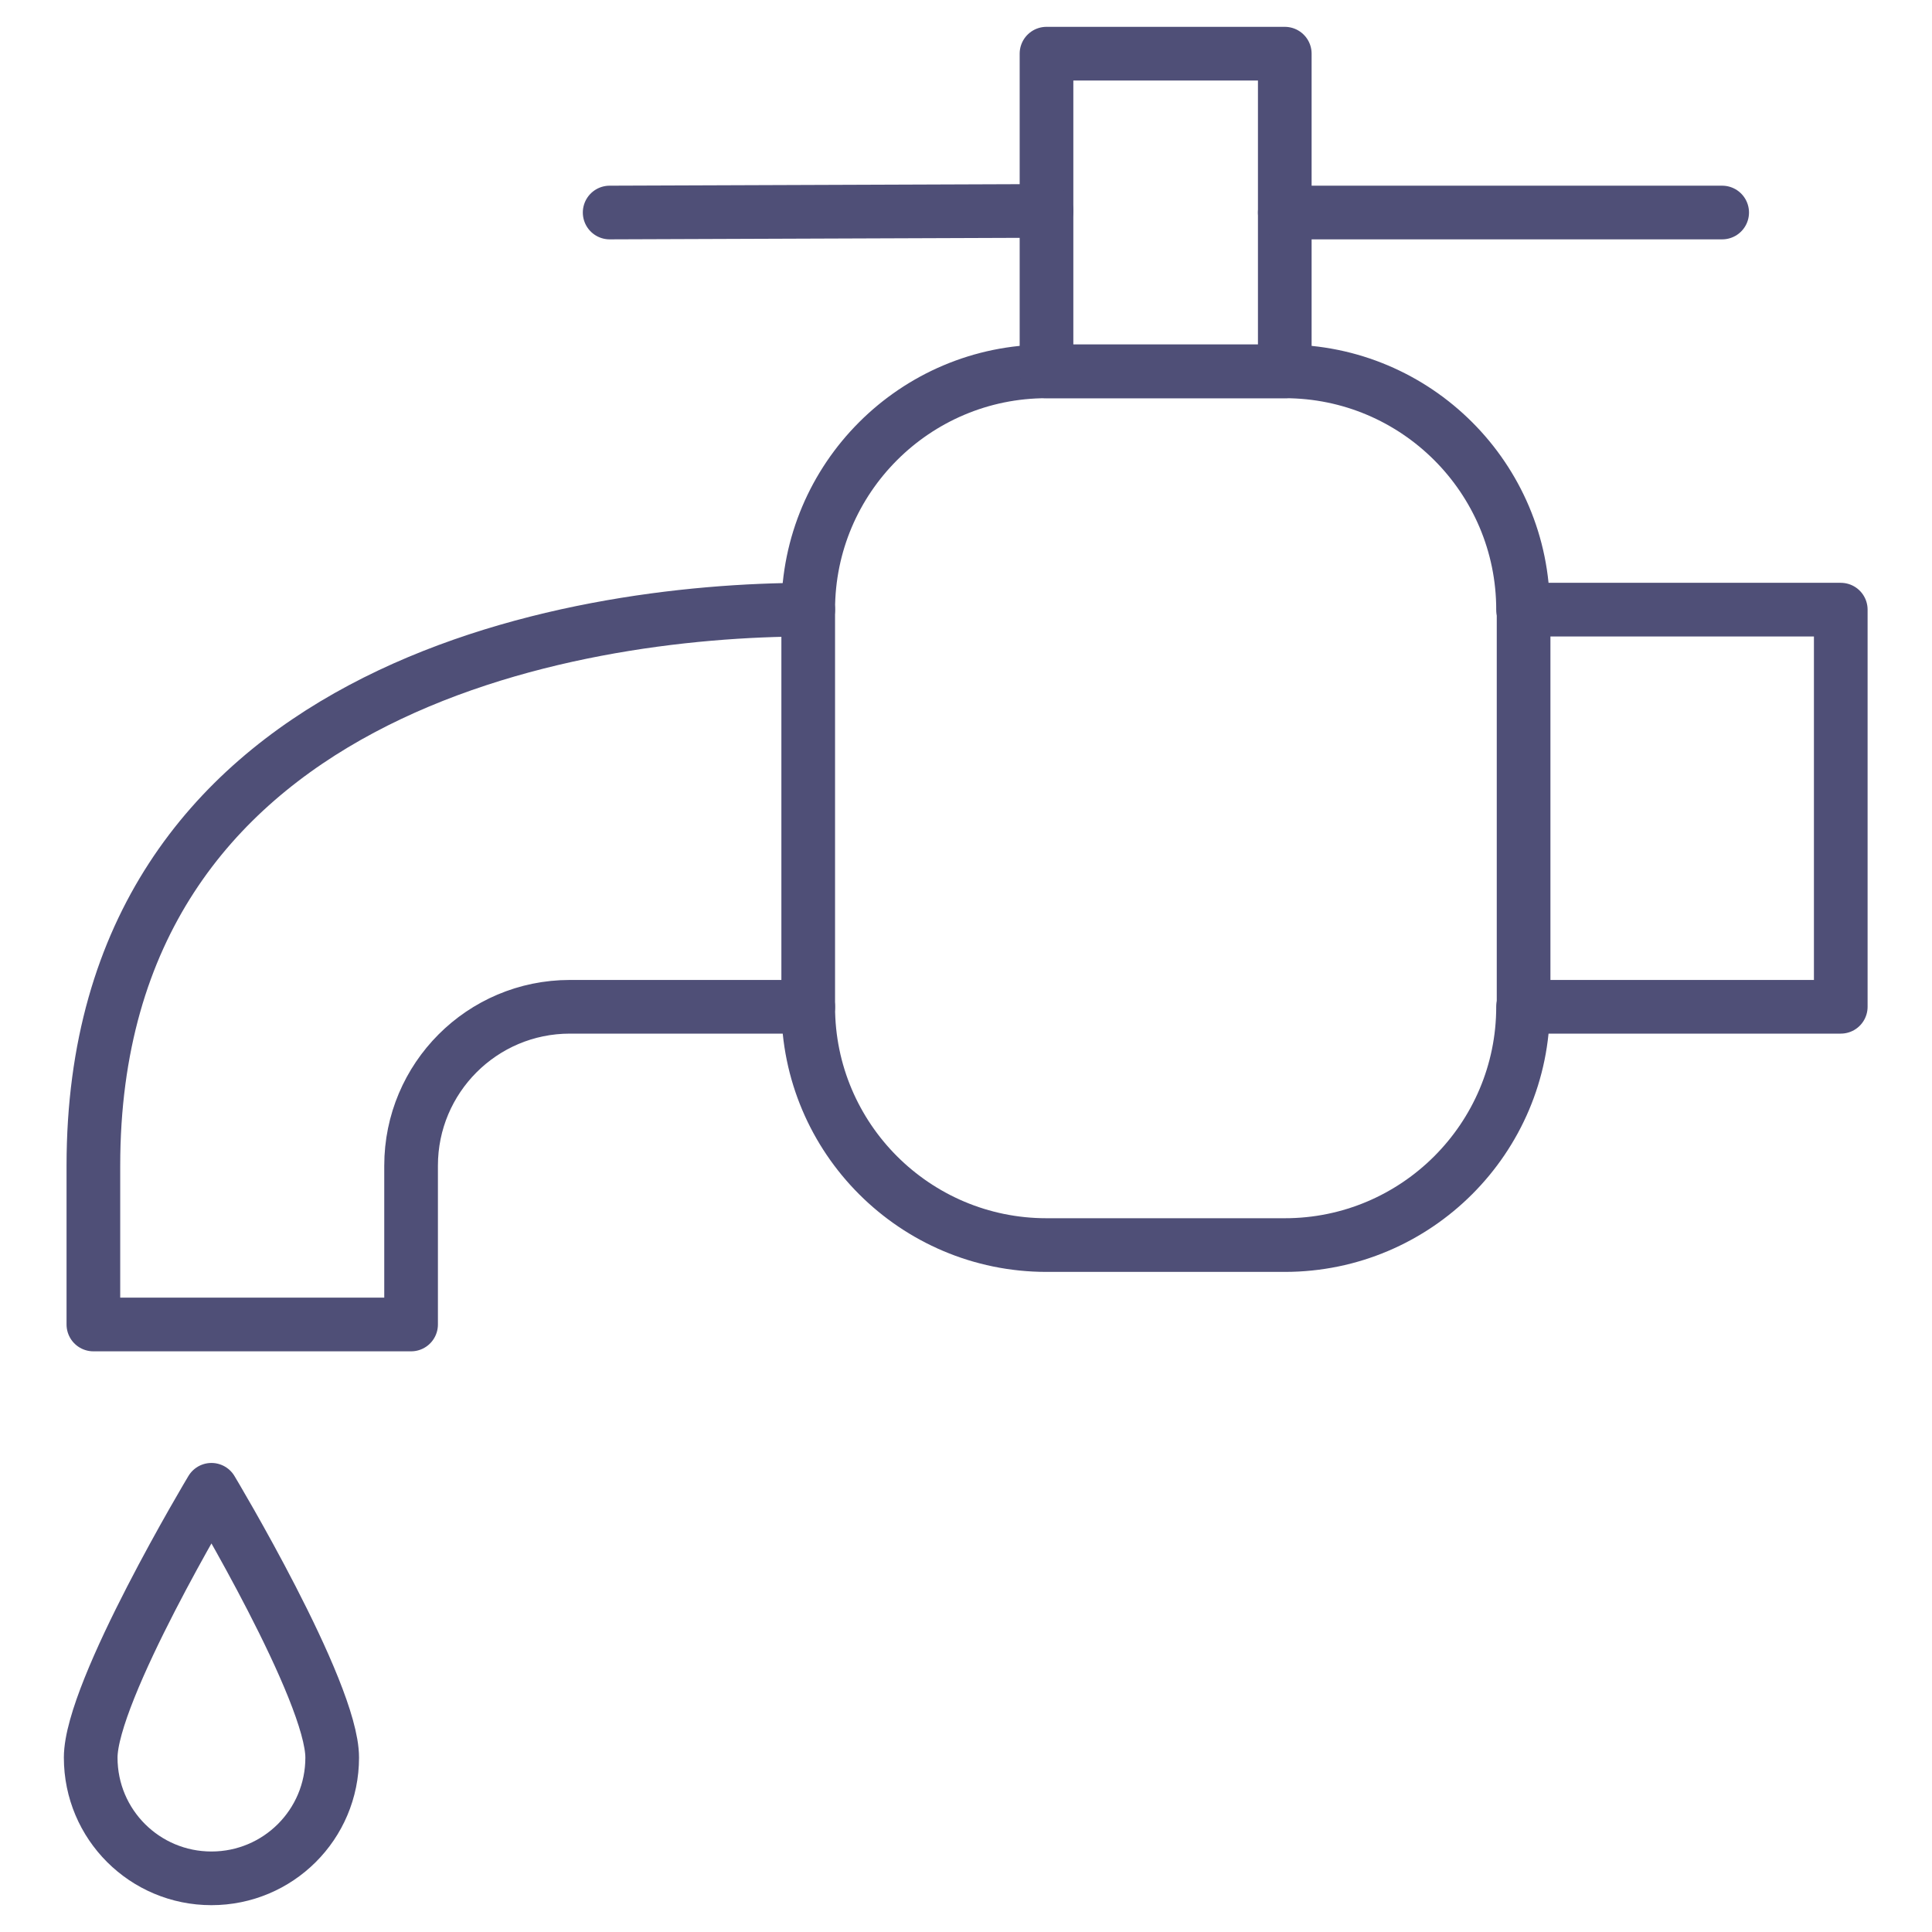 <?xml version="1.0" encoding="utf-8"?>
<!-- Generator: Adobe Illustrator 23.1.0, SVG Export Plug-In . SVG Version: 6.00 Build 0)  -->
<svg version="1.1" id="Capa_1" xmlns="http://www.w3.org/2000/svg" xmlns:xlink="http://www.w3.org/1999/xlink" x="0px" y="0px"
	 viewBox="0 0 36 36" style="enable-background:new 0 0 36 36;" xml:space="preserve">
<style type="text/css">
	.st0{fill:none;stroke:#4F4F77;stroke-linecap:round;stroke-linejoin:round;stroke-miterlimit:10;}
	.st1{fill:none;stroke:#4F4F77;stroke-linejoin:round;stroke-miterlimit:10;}
	.st2{fill:none;stroke:#020203;stroke-linejoin:round;stroke-miterlimit:10;}
	.st3{fill:none;stroke:#020203;stroke-linecap:round;stroke-linejoin:round;stroke-miterlimit:10;}
	.st4{fill:none;stroke:#020203;stroke-miterlimit:10;}
</style>
<g>
	<g>
		<path class="st1" d="M1.69,32.75C1.69,34,2.7,35,3.94,35s2.25-1,2.25-2.25c0-1.24-2.25-4.99-2.25-4.99S1.69,31.51,1.69,32.75z"/>
		<path class="st1" d="M23.94,23.2c2.45,0,4.44-1.99,4.44-4.44h5.92v-7.4h-5.92c0-2.45-1.99-4.44-4.44-4.44H19.5
			c-2.45,0-4.44,1.99-4.44,4.44c-4.44,0-13.32,1.48-13.32,10.36v2.96h5.92v-2.96c0-1.63,1.32-2.96,2.96-2.96h4.44
			c0,2.45,1.99,4.44,4.44,4.44H23.94z"/>
		<rect x="19.5" y="1" class="st1" width="4.44" height="5.92"/>
		<line class="st0" x1="23.94" y1="3.96" x2="32.09" y2="3.96"/>
		<line class="st0" x1="11.36" y1="3.96" x2="19.5" y2="3.93"/>
	</g>
	<line class="st0" x1="28.39" y1="11.36" x2="28.39" y2="18.76"/>
	<line class="st0" x1="15.06" y1="11.36" x2="15.06" y2="18.76"/>
</g>
</svg>
